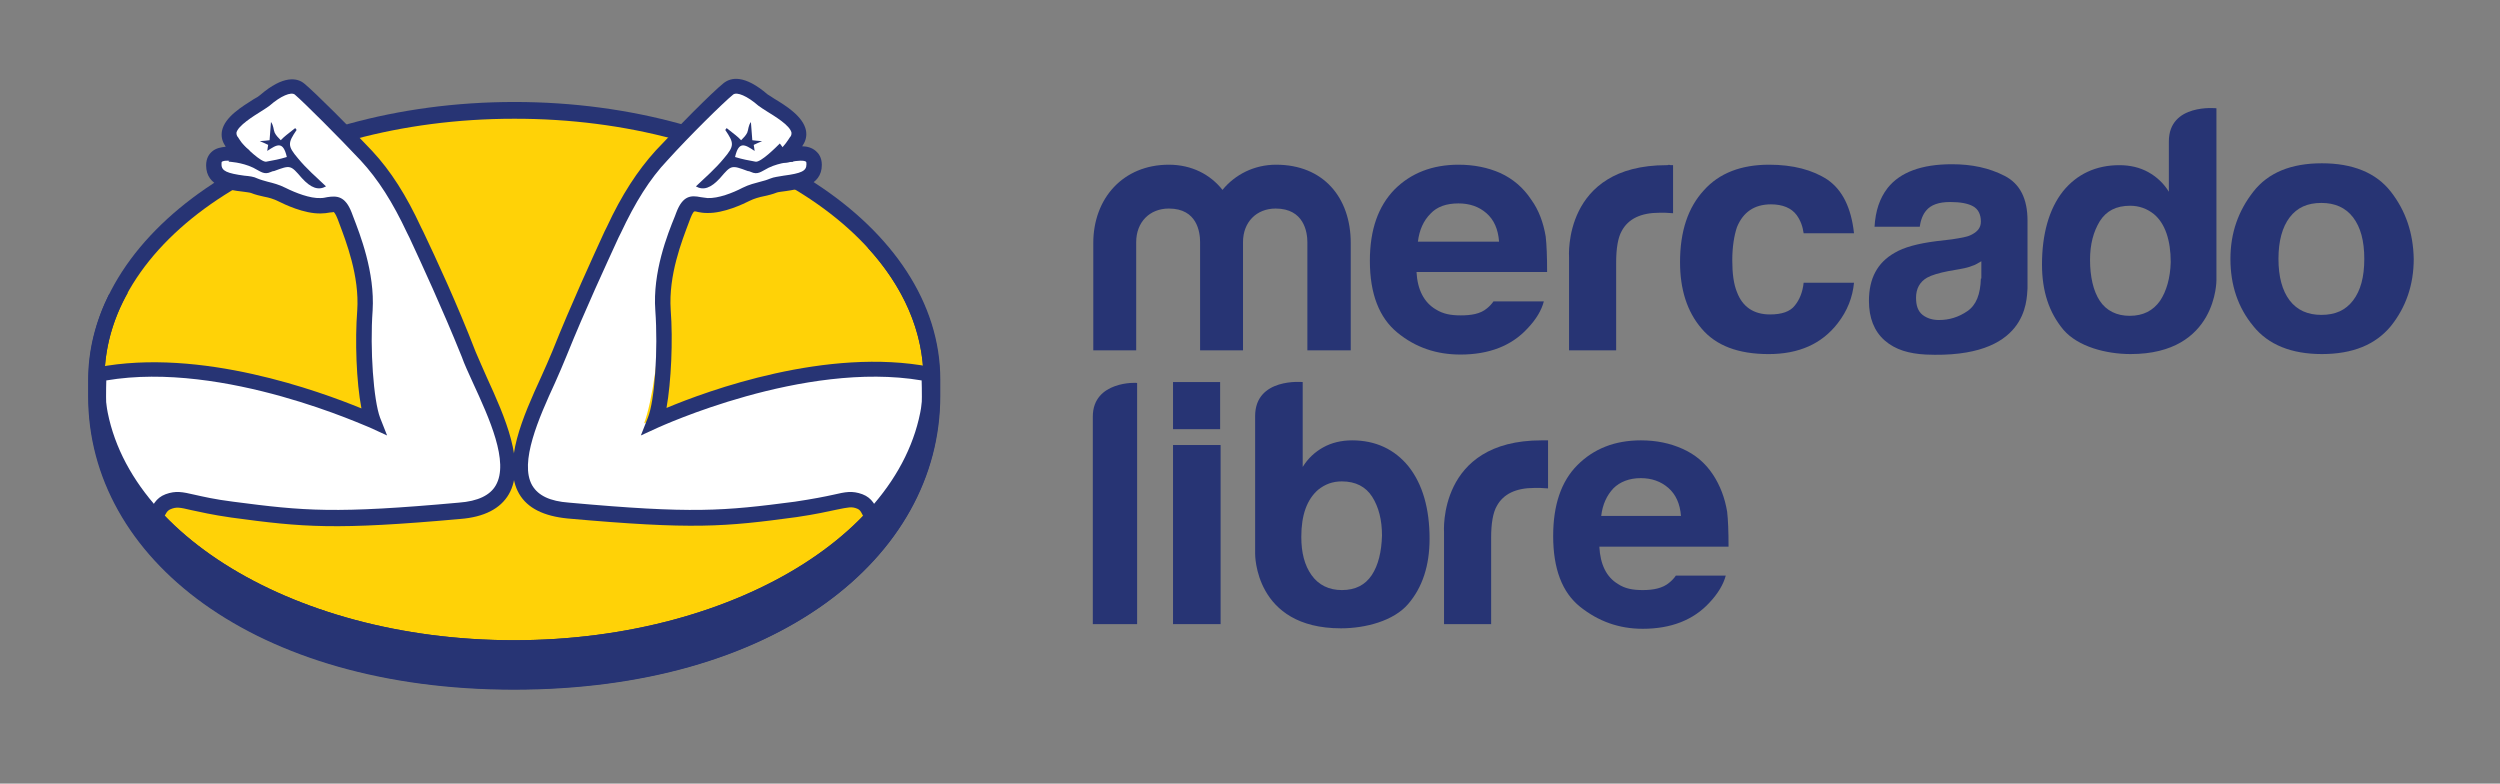 <svg width="134" height="42" viewBox="0 0 134 42" fill="none" xmlns="http://www.w3.org/2000/svg">
<rect x="0" y="0" width="134" height="42" fill="#808080" stroke="none"/>
<path d="M128.151 10.277C127.351 9.252 126.101 8.752 124.451 8.752C122.801 8.752 121.576 9.252 120.776 10.277C119.976 11.303 119.551 12.477 119.551 13.878C119.551 15.278 119.951 16.478 120.776 17.478C121.576 18.478 122.826 18.978 124.451 18.978C126.101 18.978 127.326 18.478 128.151 17.478C128.951 16.478 129.376 15.278 129.376 13.878C129.351 12.502 128.951 11.303 128.151 10.277ZM126.126 16.103C125.726 16.628 125.176 16.878 124.426 16.878C123.701 16.878 123.126 16.628 122.726 16.103C122.326 15.578 122.126 14.828 122.126 13.878C122.126 12.928 122.326 12.178 122.726 11.652C123.126 11.127 123.676 10.877 124.426 10.877C125.151 10.877 125.726 11.127 126.126 11.652C126.526 12.178 126.726 12.902 126.726 13.878C126.726 14.853 126.526 15.578 126.126 16.103Z" fill="#273474"/>
<path d="M107.45 9.428C106.625 9.003 105.7 8.803 104.625 8.803C103 8.803 101.85 9.228 101.175 10.078C100.75 10.628 100.525 11.303 100.475 12.153H102.9C102.95 11.778 103.075 11.478 103.25 11.278C103.5 10.978 103.925 10.828 104.525 10.828C105.075 10.828 105.475 10.903 105.75 11.053C106.025 11.203 106.175 11.478 106.175 11.878C106.175 12.203 106 12.428 105.625 12.603C105.425 12.703 105.1 12.753 104.625 12.828L103.775 12.928C102.8 13.053 102.05 13.253 101.55 13.553C100.625 14.078 100.175 14.928 100.175 16.128C100.175 17.028 100.45 17.753 101.025 18.253C101.6 18.753 102.325 18.953 103.2 19.003C108.7 19.253 108.625 16.103 108.675 15.453V11.828C108.675 10.653 108.275 9.853 107.45 9.428ZM106.175 14.928C106.15 15.778 105.925 16.353 105.45 16.678C104.975 17.003 104.475 17.153 103.925 17.153C103.575 17.153 103.275 17.053 103.05 16.878C102.8 16.678 102.7 16.378 102.7 15.953C102.7 15.478 102.9 15.103 103.3 14.878C103.525 14.753 103.925 14.628 104.45 14.528L105.025 14.428C105.3 14.378 105.525 14.328 105.7 14.253C105.875 14.203 106.025 14.103 106.2 14.003V14.928H106.175Z" fill="#273474"/>
<path d="M94.925 10.953C95.55 10.953 96.025 11.153 96.3 11.528C96.5 11.803 96.625 12.128 96.675 12.503H99.375C99.225 11.128 98.75 10.178 97.95 9.628C97.15 9.103 96.1 8.828 94.825 8.828C93.325 8.828 92.15 9.278 91.325 10.203C90.475 11.128 90.05 12.403 90.05 14.053C90.05 15.504 90.425 16.703 91.2 17.604C91.975 18.529 93.175 18.979 94.8 18.979C96.425 18.979 97.65 18.428 98.5 17.328C99.025 16.654 99.3 15.928 99.375 15.153H96.675C96.625 15.653 96.45 16.078 96.2 16.378C95.95 16.703 95.5 16.854 94.875 16.854C94 16.854 93.4 16.453 93.1 15.653C92.925 15.229 92.85 14.653 92.85 13.953C92.85 13.228 92.95 12.628 93.1 12.178C93.425 11.378 94.025 10.953 94.925 10.953Z" fill="#273474"/>
<path d="M89.326 8.853C83.751 8.853 84.101 13.778 84.101 13.778V18.778H86.626V14.078C86.626 13.303 86.726 12.728 86.926 12.378C87.276 11.728 87.951 11.403 88.951 11.403C89.026 11.403 89.126 11.403 89.251 11.403C89.376 11.403 89.526 11.428 89.676 11.428V8.853C89.576 8.853 89.501 8.853 89.451 8.828C89.426 8.853 89.376 8.853 89.326 8.853Z" fill="#273474"/>
<path d="M80.05 16.154C79.95 16.303 79.825 16.428 79.7 16.529C79.35 16.828 78.85 16.904 78.3 16.904C77.75 16.904 77.35 16.828 76.95 16.578C76.325 16.203 75.975 15.528 75.925 14.578H82.925C82.925 13.753 82.9 13.128 82.85 12.678C82.725 11.928 82.475 11.253 82.075 10.703C81.65 10.053 81.075 9.578 80.425 9.278C79.75 8.978 79 8.828 78.175 8.828C76.775 8.828 75.625 9.278 74.75 10.153C73.875 11.053 73.425 12.303 73.425 13.978C73.425 15.754 73.925 17.029 74.9 17.828C75.875 18.628 77 19.004 78.275 19.004C79.825 19.004 81.025 18.529 81.875 17.604C82.35 17.104 82.625 16.628 82.75 16.154H80.05ZM76.675 11.453C77.025 11.078 77.525 10.903 78.175 10.903C78.775 10.903 79.275 11.078 79.675 11.428C80.075 11.778 80.3 12.278 80.35 12.953H76C76.075 12.328 76.3 11.828 76.675 11.453Z" fill="#273474"/>
<path d="M72.4 18.779H70.075V12.978C70.075 12.453 69.9 11.178 68.375 11.178C67.35 11.178 66.625 11.903 66.625 12.978V18.779H64.325V12.978C64.325 12.453 64.175 11.178 62.65 11.178C61.625 11.178 60.9 11.903 60.9 12.978V18.779H58.6V13.028C58.6 10.628 60.2 8.828 62.65 8.828C63.875 8.828 64.875 9.353 65.525 10.178C66.2 9.353 67.225 8.828 68.4 8.828C70.925 8.828 72.4 10.578 72.4 13.028V18.779Z" fill="#273474"/>
<path d="M118.801 5.803C118.801 5.803 116.251 5.528 116.251 7.578V10.278C115.976 9.828 115.601 9.478 115.151 9.228C114.701 8.978 114.176 8.853 113.601 8.853C112.351 8.853 111.326 9.328 110.576 10.253C109.826 11.203 109.451 12.553 109.451 14.178C109.451 15.603 109.826 16.753 110.601 17.678C111.376 18.578 112.876 18.978 114.201 18.978C118.851 18.978 118.801 15.003 118.801 15.003V5.803ZM115.776 16.128C115.401 16.653 114.876 16.928 114.151 16.928C113.451 16.928 112.901 16.653 112.551 16.128C112.201 15.603 112.026 14.828 112.026 13.928C112.026 13.103 112.201 12.428 112.551 11.853C112.901 11.303 113.426 11.028 114.176 11.028C114.651 11.028 115.076 11.178 115.451 11.478C116.051 11.978 116.351 12.878 116.351 14.053C116.326 14.903 116.126 15.603 115.776 16.128Z" fill="#273474"/>
<path d="M89.825 30.854C89.725 31.003 89.6 31.128 89.475 31.229C89.125 31.529 88.625 31.628 88.05 31.628C87.525 31.628 87.1 31.553 86.725 31.303C86.1 30.928 85.775 30.253 85.725 29.303H92.65C92.65 28.478 92.625 27.853 92.575 27.428C92.45 26.678 92.2 26.028 91.825 25.453C91.4 24.803 90.85 24.353 90.175 24.053C89.5 23.753 88.775 23.603 87.95 23.603C86.55 23.603 85.425 24.053 84.55 24.928C83.675 25.803 83.25 27.078 83.25 28.728C83.25 30.478 83.725 31.753 84.7 32.529C85.675 33.303 86.775 33.703 88.05 33.703C89.575 33.703 90.775 33.228 91.625 32.303C92.075 31.828 92.375 31.328 92.5 30.854H89.825V30.854ZM86.475 26.178C86.825 25.828 87.325 25.628 87.95 25.628C88.525 25.628 89.025 25.803 89.425 26.153C89.825 26.503 90.05 27.003 90.1 27.653H85.825C85.9 27.028 86.125 26.553 86.475 26.178Z" fill="#273474"/>
<path d="M72.475 23.603C71.9 23.603 71.375 23.728 70.925 23.978C70.475 24.228 70.1 24.578 69.825 25.028V20.478C69.825 20.478 67.275 20.228 67.275 22.303V29.678C67.275 29.678 67.225 33.678 71.875 33.678C73.2 33.678 74.7 33.278 75.475 32.378C76.25 31.478 76.625 30.303 76.625 28.878C76.625 27.253 76.25 25.953 75.5 25.003C74.75 24.078 73.725 23.603 72.475 23.603ZM73.525 30.828C73.175 31.353 72.65 31.628 71.925 31.628C71.225 31.628 70.675 31.353 70.3 30.828C69.925 30.303 69.75 29.628 69.75 28.778C69.75 27.603 70.05 26.778 70.65 26.253C71.025 25.953 71.425 25.803 71.925 25.803C72.65 25.803 73.2 26.078 73.55 26.628C73.9 27.178 74.075 27.878 74.075 28.703C74.05 29.578 73.875 30.303 73.525 30.828Z" fill="#273474"/>
<path d="M82.75 23.603C82.725 23.603 82.675 23.603 82.625 23.603C77.05 23.603 77.4 28.528 77.4 28.528V33.453H79.925V28.828C79.925 28.053 80.025 27.478 80.225 27.128C80.575 26.478 81.25 26.153 82.25 26.153C82.325 26.153 82.425 26.153 82.55 26.153C82.675 26.153 82.825 26.178 82.975 26.178V23.603C82.85 23.603 82.775 23.603 82.75 23.603Z" fill="#273474"/>
<path d="M58.575 22.328V33.453H60.95V20.528C60.95 20.503 58.575 20.403 58.575 22.328Z" fill="#273474"/>
<path d="M65.399 20.478H62.874V23.003H65.399V20.478Z" fill="#273474"/>
<path d="M65.424 23.853H62.874V33.453H65.424V23.853Z" fill="#273474"/>
<path d="M50.4 20.341C50.4 12.141 40.175 5.466 27.575 5.466C14.974 5.466 4.749 12.141 4.749 20.341V21.216C4.749 29.916 13.674 36.941 27.575 36.941C41.55 36.941 50.4 29.916 50.4 21.216V20.341Z" fill="#273474"/>
<path d="M49.5 20.341C49.5 28.066 39.674 34.316 27.549 34.316C15.424 34.316 5.599 28.066 5.599 20.341C5.599 12.616 15.424 6.365 27.549 6.365C39.699 6.34 49.5 12.616 49.5 20.341Z" fill="#FFD207"/>
<path d="M5.898 25.091C6.948 27.341 7.998 28.441 7.998 28.441C8.473 27.541 8.498 27.066 8.998 26.891C9.748 26.616 10.023 27.016 12.448 27.316C16.298 27.841 17.948 27.991 24.624 27.391C29.449 26.966 26.224 21.766 25.124 18.991C24.024 16.216 22.849 13.741 22.198 12.341C21.549 10.941 20.748 9.541 19.623 8.341C18.498 7.166 16.598 5.24 16.048 4.79C15.498 4.34 14.548 5.09 14.198 5.391C13.848 5.691 11.723 6.641 12.398 7.591C12.398 7.591 12.723 8.166 12.998 8.341C13.273 8.541 11.448 7.791 11.448 8.866C11.448 9.941 13.123 9.766 13.623 9.966C14.098 10.166 14.573 10.166 15.098 10.441C15.623 10.716 16.498 11.066 17.173 11.041C17.873 11.016 18.098 10.666 18.473 11.566C18.823 12.466 19.698 14.541 19.549 16.616C19.398 18.691 19.573 21.516 19.974 22.541C19.974 22.541 11.898 18.741 5.298 20.016C5.323 20.066 5.073 23.341 5.898 25.091Z" fill="white"/>
<path d="M8.098 29.116L7.698 28.716C7.648 28.666 6.573 27.566 5.498 25.266C4.648 23.441 4.873 20.166 4.898 20.041L4.923 19.741L5.223 19.691C10.748 18.616 17.173 20.991 19.373 21.891C19.098 20.466 19.023 18.241 19.148 16.641C19.273 14.791 18.548 12.941 18.173 11.941L18.098 11.741C17.973 11.416 17.898 11.391 17.898 11.366C17.873 11.366 17.748 11.391 17.673 11.391C17.548 11.416 17.373 11.441 17.198 11.441C16.298 11.466 15.223 10.941 14.923 10.791C14.673 10.666 14.423 10.591 14.148 10.541C13.923 10.491 13.698 10.441 13.448 10.341C13.373 10.316 13.148 10.291 12.973 10.266C12.298 10.191 11.048 10.016 11.048 8.866C11.048 8.466 11.223 8.241 11.373 8.116C11.573 7.941 11.848 7.891 12.098 7.866C12.073 7.841 12.073 7.816 12.073 7.816C11.898 7.566 11.848 7.291 11.898 7.016C12.048 6.266 12.973 5.716 13.598 5.316C13.748 5.241 13.898 5.141 13.948 5.091C15.198 4.016 15.948 4.166 16.323 4.491C16.898 4.966 18.848 6.916 19.948 8.091C20.948 9.166 21.773 10.466 22.573 12.191L22.698 12.441C23.373 13.866 24.473 16.216 25.498 18.866C25.674 19.266 25.873 19.741 26.099 20.241C27.049 22.316 28.198 24.891 27.273 26.491C26.823 27.266 25.948 27.716 24.673 27.816C17.973 28.416 16.273 28.266 12.398 27.741C11.348 27.591 10.723 27.441 10.248 27.341C9.623 27.191 9.448 27.166 9.148 27.291C8.973 27.366 8.898 27.466 8.673 27.966C8.598 28.166 8.473 28.391 8.348 28.666L8.098 29.116ZM5.698 20.391C5.673 21.241 5.623 23.591 6.248 24.916C6.873 26.266 7.523 27.191 7.898 27.691C7.923 27.666 7.923 27.616 7.948 27.591C8.173 27.091 8.348 26.691 8.873 26.491C9.423 26.291 9.773 26.366 10.423 26.516C10.873 26.616 11.498 26.766 12.498 26.891C16.323 27.391 17.973 27.541 24.598 26.941C25.623 26.866 26.273 26.541 26.573 26.016C27.299 24.766 26.224 22.416 25.349 20.516C25.123 20.016 24.898 19.541 24.748 19.116C23.698 16.516 22.598 14.141 21.948 12.741L21.823 12.491C21.048 10.841 20.273 9.616 19.323 8.591C18.148 7.341 16.298 5.491 15.798 5.066C15.598 4.916 15.048 5.141 14.448 5.666C14.348 5.741 14.198 5.841 13.998 5.966C13.598 6.216 12.748 6.741 12.673 7.116C12.673 7.166 12.673 7.216 12.723 7.316L12.748 7.341C12.873 7.541 13.098 7.866 13.248 7.966C13.473 8.116 13.473 8.341 13.423 8.491C13.298 8.816 12.973 8.741 12.798 8.691C12.298 8.591 12.023 8.591 11.898 8.666C11.873 8.691 11.873 8.716 11.873 8.816C11.873 9.166 12.173 9.291 13.098 9.416C13.373 9.441 13.598 9.466 13.798 9.566C13.973 9.641 14.173 9.691 14.348 9.741C14.648 9.816 14.948 9.891 15.298 10.066C15.848 10.341 16.623 10.641 17.173 10.616C17.323 10.616 17.423 10.591 17.548 10.566C18.048 10.491 18.498 10.491 18.848 11.391L18.923 11.591C19.298 12.566 20.098 14.591 19.973 16.641C19.823 18.716 20.023 21.466 20.373 22.391L20.748 23.341L19.823 22.916C19.748 22.916 12.023 19.316 5.698 20.391Z" fill="#273474"/>
<path d="M12.249 8.665C12.249 8.665 12.949 8.69 13.574 8.99C13.974 9.19 14.149 9.39 14.524 9.215C14.574 9.19 14.649 9.165 14.699 9.165C15.574 8.84 15.574 8.84 16.174 9.54C16.674 10.09 17.074 10.215 17.474 9.99C16.974 9.515 16.424 9.04 15.974 8.49C15.399 7.815 15.424 7.665 15.899 6.965C15.874 6.94 15.849 6.89 15.824 6.865C15.674 6.99 15.499 7.115 15.349 7.24C15.249 7.315 15.149 7.415 15.049 7.515C14.924 7.39 14.799 7.265 14.724 7.115C14.649 6.94 14.674 6.74 14.524 6.54C14.499 6.865 14.474 7.165 14.449 7.515C14.324 7.54 14.174 7.54 13.924 7.565C14.099 7.64 14.224 7.69 14.374 7.765C14.349 7.865 14.349 7.965 14.324 8.09C14.849 7.74 15.174 7.54 15.374 8.415C14.974 8.54 14.674 8.59 14.274 8.665C13.999 8.715 13.174 7.89 12.974 7.69" fill="#273474"/>
<path d="M48.9 25.091C47.85 27.341 46.8 28.441 46.8 28.441C46.325 27.541 46.3 27.066 45.8 26.891C45.05 26.616 44.775 27.016 42.349 27.316C38.499 27.841 37.099 27.716 30.424 27.141C25.599 26.716 28.574 21.766 29.699 18.991C30.799 16.216 31.974 13.741 32.624 12.341C33.274 10.941 34.074 9.541 35.199 8.341C36.299 7.166 38.224 5.24 38.774 4.79C39.324 4.34 40.274 5.09 40.624 5.391C40.974 5.691 43.099 6.641 42.424 7.591C42.424 7.591 42.099 8.166 41.824 8.341C41.549 8.541 43.374 7.791 43.374 8.866C43.374 9.941 41.699 9.766 41.199 9.966C40.724 10.166 40.249 10.166 39.724 10.441C39.199 10.716 38.324 11.066 37.649 11.041C36.949 11.016 36.724 10.666 36.349 11.566C35.999 12.466 35.124 14.541 35.274 16.616C35.424 18.691 34.924 21.641 34.524 22.691C34.524 22.691 43.424 18.691 50.025 19.966C49.975 19.991 49.7 23.341 48.9 25.091Z" fill="white"/>
<path d="M42.524 8.666C42.524 8.666 41.824 8.691 41.199 8.991C40.799 9.191 40.624 9.391 40.249 9.216C40.199 9.191 40.124 9.166 40.074 9.166C39.199 8.841 39.199 8.841 38.599 9.541C38.099 10.091 37.699 10.216 37.299 9.991C37.799 9.516 38.349 9.041 38.799 8.491C39.374 7.816 39.349 7.666 38.874 6.966C38.899 6.941 38.924 6.891 38.949 6.866C39.099 6.991 39.274 7.116 39.424 7.241C39.524 7.316 39.624 7.416 39.724 7.516C39.849 7.391 39.974 7.266 40.049 7.116C40.124 6.941 40.099 6.741 40.249 6.541C40.274 6.866 40.299 7.166 40.324 7.516C40.449 7.541 40.599 7.541 40.849 7.566C40.674 7.641 40.549 7.691 40.399 7.766C40.424 7.866 40.424 7.966 40.449 8.091C39.924 7.741 39.599 7.541 39.399 8.416C39.799 8.541 40.099 8.591 40.499 8.666C40.774 8.716 41.599 7.891 41.799 7.691" fill="#273474"/>
<path d="M46.5 13.266C48.4 15.341 49.5 17.766 49.5 20.341C49.5 28.066 39.674 34.316 27.549 34.316C15.424 34.316 5.599 28.066 5.599 20.341C5.599 18.716 6.024 17.141 6.849 15.691L5.849 15.766C5.124 17.216 4.724 18.766 4.724 20.366V21.241C4.724 29.941 13.649 36.967 27.549 36.967C41.524 36.967 50.375 29.941 50.375 21.241V20.366C50.375 17.816 49.375 15.391 47.625 13.291L46.5 13.266Z" fill="#273474"/>
<path d="M46.725 28.641C46.575 28.366 46.475 28.116 46.4 27.941C46.175 27.466 46.125 27.341 45.95 27.266C45.65 27.141 45.475 27.191 44.85 27.316C44.375 27.416 43.725 27.566 42.7 27.716C38.825 28.241 37.15 28.391 30.425 27.791C29.15 27.666 28.275 27.241 27.825 26.466C26.899 24.866 28.05 22.291 29 20.216C29.225 19.716 29.425 19.266 29.6 18.841C30.65 16.216 31.75 13.841 32.4 12.416L32.525 12.166C33.325 10.441 34.175 9.141 35.15 8.066C36.25 6.891 38.175 4.941 38.775 4.465C39.175 4.14 39.9 3.99 41.15 5.066C41.2 5.09 41.35 5.191 41.5 5.29C42.125 5.666 43.05 6.241 43.2 6.991C43.25 7.266 43.2 7.541 43.025 7.791C43.025 7.816 43 7.816 43 7.841C43.25 7.841 43.525 7.916 43.725 8.091C43.875 8.216 44.05 8.441 44.05 8.841C44.05 9.991 42.775 10.141 42.125 10.241C41.95 10.266 41.725 10.291 41.65 10.316C41.4 10.416 41.175 10.466 40.95 10.516C40.7 10.566 40.425 10.641 40.175 10.766C39.875 10.916 38.8 11.441 37.9 11.416C37.7 11.416 37.55 11.391 37.425 11.366C37.35 11.341 37.225 11.316 37.2 11.341C37.2 11.341 37.125 11.391 37 11.716L36.925 11.916C36.55 12.916 35.825 14.741 35.95 16.616C36.075 18.241 35.975 20.466 35.725 21.866C37.925 20.941 44.35 18.591 49.875 19.666L50.175 19.716L50.2 20.016C50.225 20.166 50.45 23.416 49.6 25.241C48.525 27.541 47.45 28.641 47.4 28.691L47 29.091L46.725 28.641ZM49.4 20.391C43.075 19.316 35.35 22.891 35.275 22.916L34.35 23.341L34.725 22.391C35.1 21.466 35.275 18.716 35.125 16.641C34.975 14.591 35.775 12.566 36.175 11.591L36.25 11.391C36.6 10.466 37.05 10.466 37.55 10.566C37.675 10.591 37.775 10.591 37.925 10.616C38.5 10.641 39.275 10.341 39.8 10.066C40.15 9.891 40.475 9.816 40.75 9.741C40.95 9.691 41.125 9.641 41.3 9.566C41.475 9.491 41.725 9.466 42 9.416C42.95 9.291 43.225 9.166 43.225 8.816C43.225 8.741 43.225 8.691 43.2 8.666C43.1 8.591 42.8 8.591 42.3 8.691C42.125 8.716 41.8 8.791 41.675 8.491C41.625 8.341 41.625 8.141 41.85 7.966C42 7.866 42.225 7.541 42.35 7.341L42.375 7.316C42.425 7.241 42.425 7.166 42.425 7.116C42.35 6.716 41.5 6.216 41.1 5.966C40.9 5.841 40.75 5.741 40.65 5.666C40.05 5.141 39.5 4.915 39.3 5.066C38.775 5.491 36.925 7.316 35.775 8.591C34.825 9.591 34.05 10.841 33.275 12.491L33.15 12.741C32.5 14.166 31.4 16.516 30.35 19.116C30.175 19.541 29.975 20.016 29.75 20.516C28.875 22.416 27.825 24.791 28.525 26.016C28.85 26.566 29.475 26.866 30.5 26.941C37.125 27.541 38.775 27.391 42.6 26.891C43.6 26.741 44.225 26.616 44.675 26.516C45.325 26.366 45.675 26.291 46.225 26.491C46.75 26.691 46.925 27.091 47.15 27.591C47.15 27.616 47.175 27.666 47.2 27.691C47.6 27.191 48.225 26.266 48.85 24.916C49.475 23.591 49.425 21.241 49.4 20.391Z" fill="#273474"/>
</svg>
